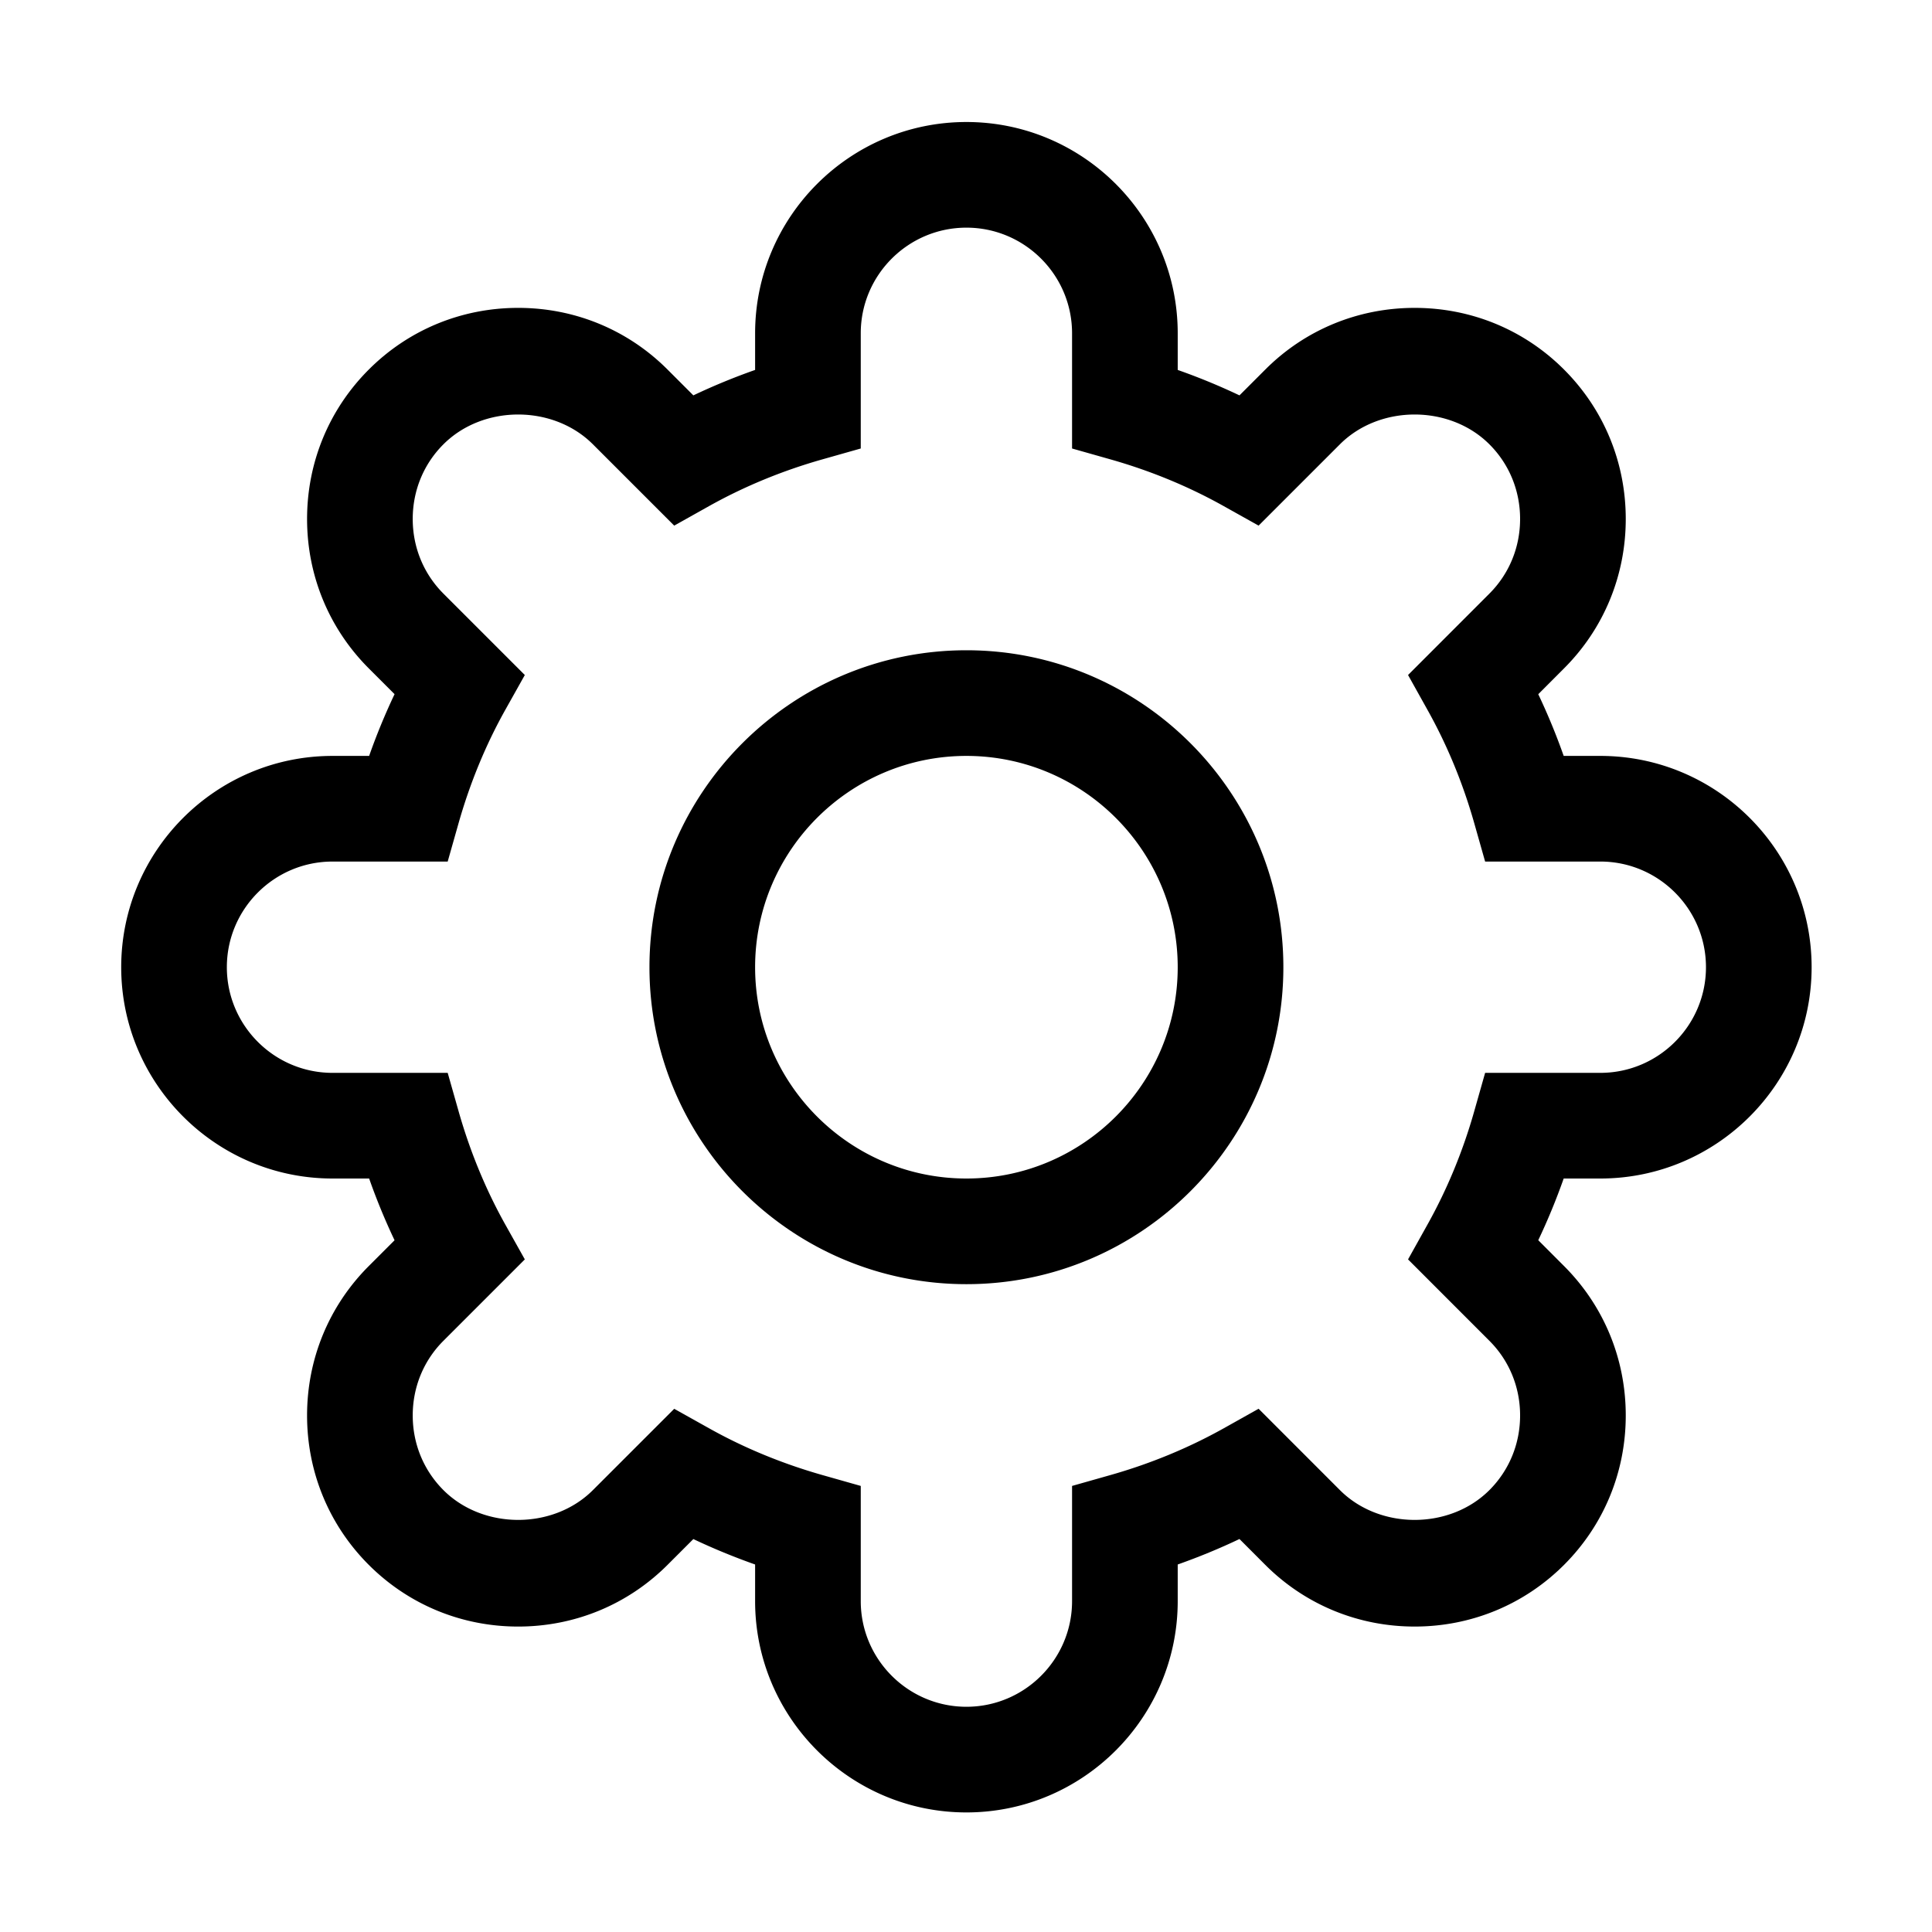 <svg class="icon" viewBox="0 0 1024 1024" xmlns="http://www.w3.org/2000/svg" width="200" height="200"><path d="M848.203 624.638c61.767 0 111.993-50.254 111.993-111.993 0-61.766-50.227-111.995-111.993-111.995h-19.414a336.741 336.741 0 0 0-13.478-32.701l13.67-13.698c21.081-21.08 32.703-49.217 32.703-79.183 0-29.995-11.622-58.103-32.703-79.184-21.08-21.11-49.216-32.703-79.184-32.703-29.97 0-58.104 11.593-79.181 32.703l-13.67 13.672a336.735 336.735 0 0 0-32.732-13.481v-19.413c0-61.766-50.23-111.994-111.995-111.994-61.763 0-111.993 50.228-111.993 111.994v19.413a336.435 336.435 0 0 0-32.732 13.48l-13.671-13.67c-21.077-21.11-49.213-32.704-79.183-32.704-29.966 0-58.099 11.593-79.184 32.703-21.076 21.08-32.701 49.19-32.701 79.184 0 29.968 11.625 58.103 32.701 79.183l13.671 13.67a337.606 337.606 0 0 0-13.477 32.73h-19.414c-61.764 0-111.993 50.228-111.993 111.994 0 61.74 50.229 111.993 111.993 111.993h19.414a337.17 337.17 0 0 0 13.477 32.73l-13.67 13.67c-21.077 21.082-32.702 49.192-32.702 79.186 0 29.996 11.625 58.102 32.701 79.182 21.085 21.078 49.218 32.704 79.184 32.704 29.971 0 58.106-11.626 79.183-32.704l13.671-13.67c10.61 5.03 21.52 9.512 32.732 13.479v19.416c0 61.736 50.23 111.993 111.993 111.993 61.766 0 111.995-50.257 111.995-111.993v-19.416c11.21-3.967 22.12-8.448 32.731-13.505l13.67 13.695c21.078 21.078 49.213 32.704 79.182 32.704 29.968 0 58.104-11.626 79.184-32.704 21.081-21.08 32.703-49.186 32.703-79.182 0-29.994-11.622-58.104-32.703-79.185l-13.67-13.698a339.43 339.43 0 0 0 13.478-32.703h19.414zm-58.816 85.991c10.528 10.5 16.297 24.556 16.297 39.594 0 15.011-5.769 29.068-16.297 39.591-21.05 21.028-58.13 21.028-79.18 0l-43.12-43.145-18.483 10.363c-18.647 10.417-38.826 18.756-60.018 24.77l-20.37 5.772v61.057c0 30.867-25.127 55.993-55.998 55.993s-55.998-25.126-55.998-55.993v-61.057l-20.368-5.772c-21.218-6.042-41.426-14.354-60.015-24.77l-18.486-10.336-43.12 43.117c-21.054 21.028-58.13 21.028-79.183 0-10.527-10.523-16.294-24.58-16.294-39.59 0-15.04 5.767-29.094 16.294-39.595l43.118-43.116-10.36-18.485c-10.39-18.591-18.705-38.77-24.745-60.042l-5.774-20.344h-61.053c-30.87 0-55.996-25.128-55.996-55.997 0-30.87 25.125-55.998 55.996-55.998h61.053l5.774-20.37c6.04-21.245 14.354-41.451 24.746-60.016l10.359-18.483-43.118-43.119c-10.527-10.528-16.294-24.581-16.294-39.592 0-15.04 5.767-29.094 16.294-39.592 21.054-21.028 58.13-21.028 79.183 0l43.12 43.118 18.486-10.361c18.59-10.39 38.798-18.731 60.015-24.746l20.368-5.77v-61.056c0-30.895 25.127-55.997 55.998-55.997s55.999 25.102 55.999 55.997v61.056l20.369 5.77c21.192 6.016 41.37 14.328 60.018 24.772l18.484 10.335 43.119-43.118c21.052-21.028 58.131-21.028 79.18 0 10.528 10.498 16.297 24.553 16.297 39.592 0 15.01-5.769 29.064-16.297 39.592l-43.09 43.119 10.307 18.483c10.448 18.673 18.783 38.881 24.77 60.015l5.774 20.37h61.054c30.87 0 55.997 25.129 55.997 56 0 30.868-25.128 55.996-55.997 55.996h-61.054l-5.773 20.345c-5.989 21.16-14.323 41.342-24.771 60.04l-10.308 18.486 43.091 43.117zM512.218 344.653c-92.637 0-167.991 75.355-167.991 167.992 0 92.635 75.354 167.991 167.991 167.991S680.21 605.28 680.21 512.646c0-92.638-75.354-167.993-167.99-167.993zm0 279.985c-61.763 0-111.993-50.254-111.993-111.993 0-61.766 50.23-111.995 111.993-111.995 61.766 0 111.995 50.229 111.995 111.995 0 61.74-50.228 111.993-111.995 111.993z"/></svg>
